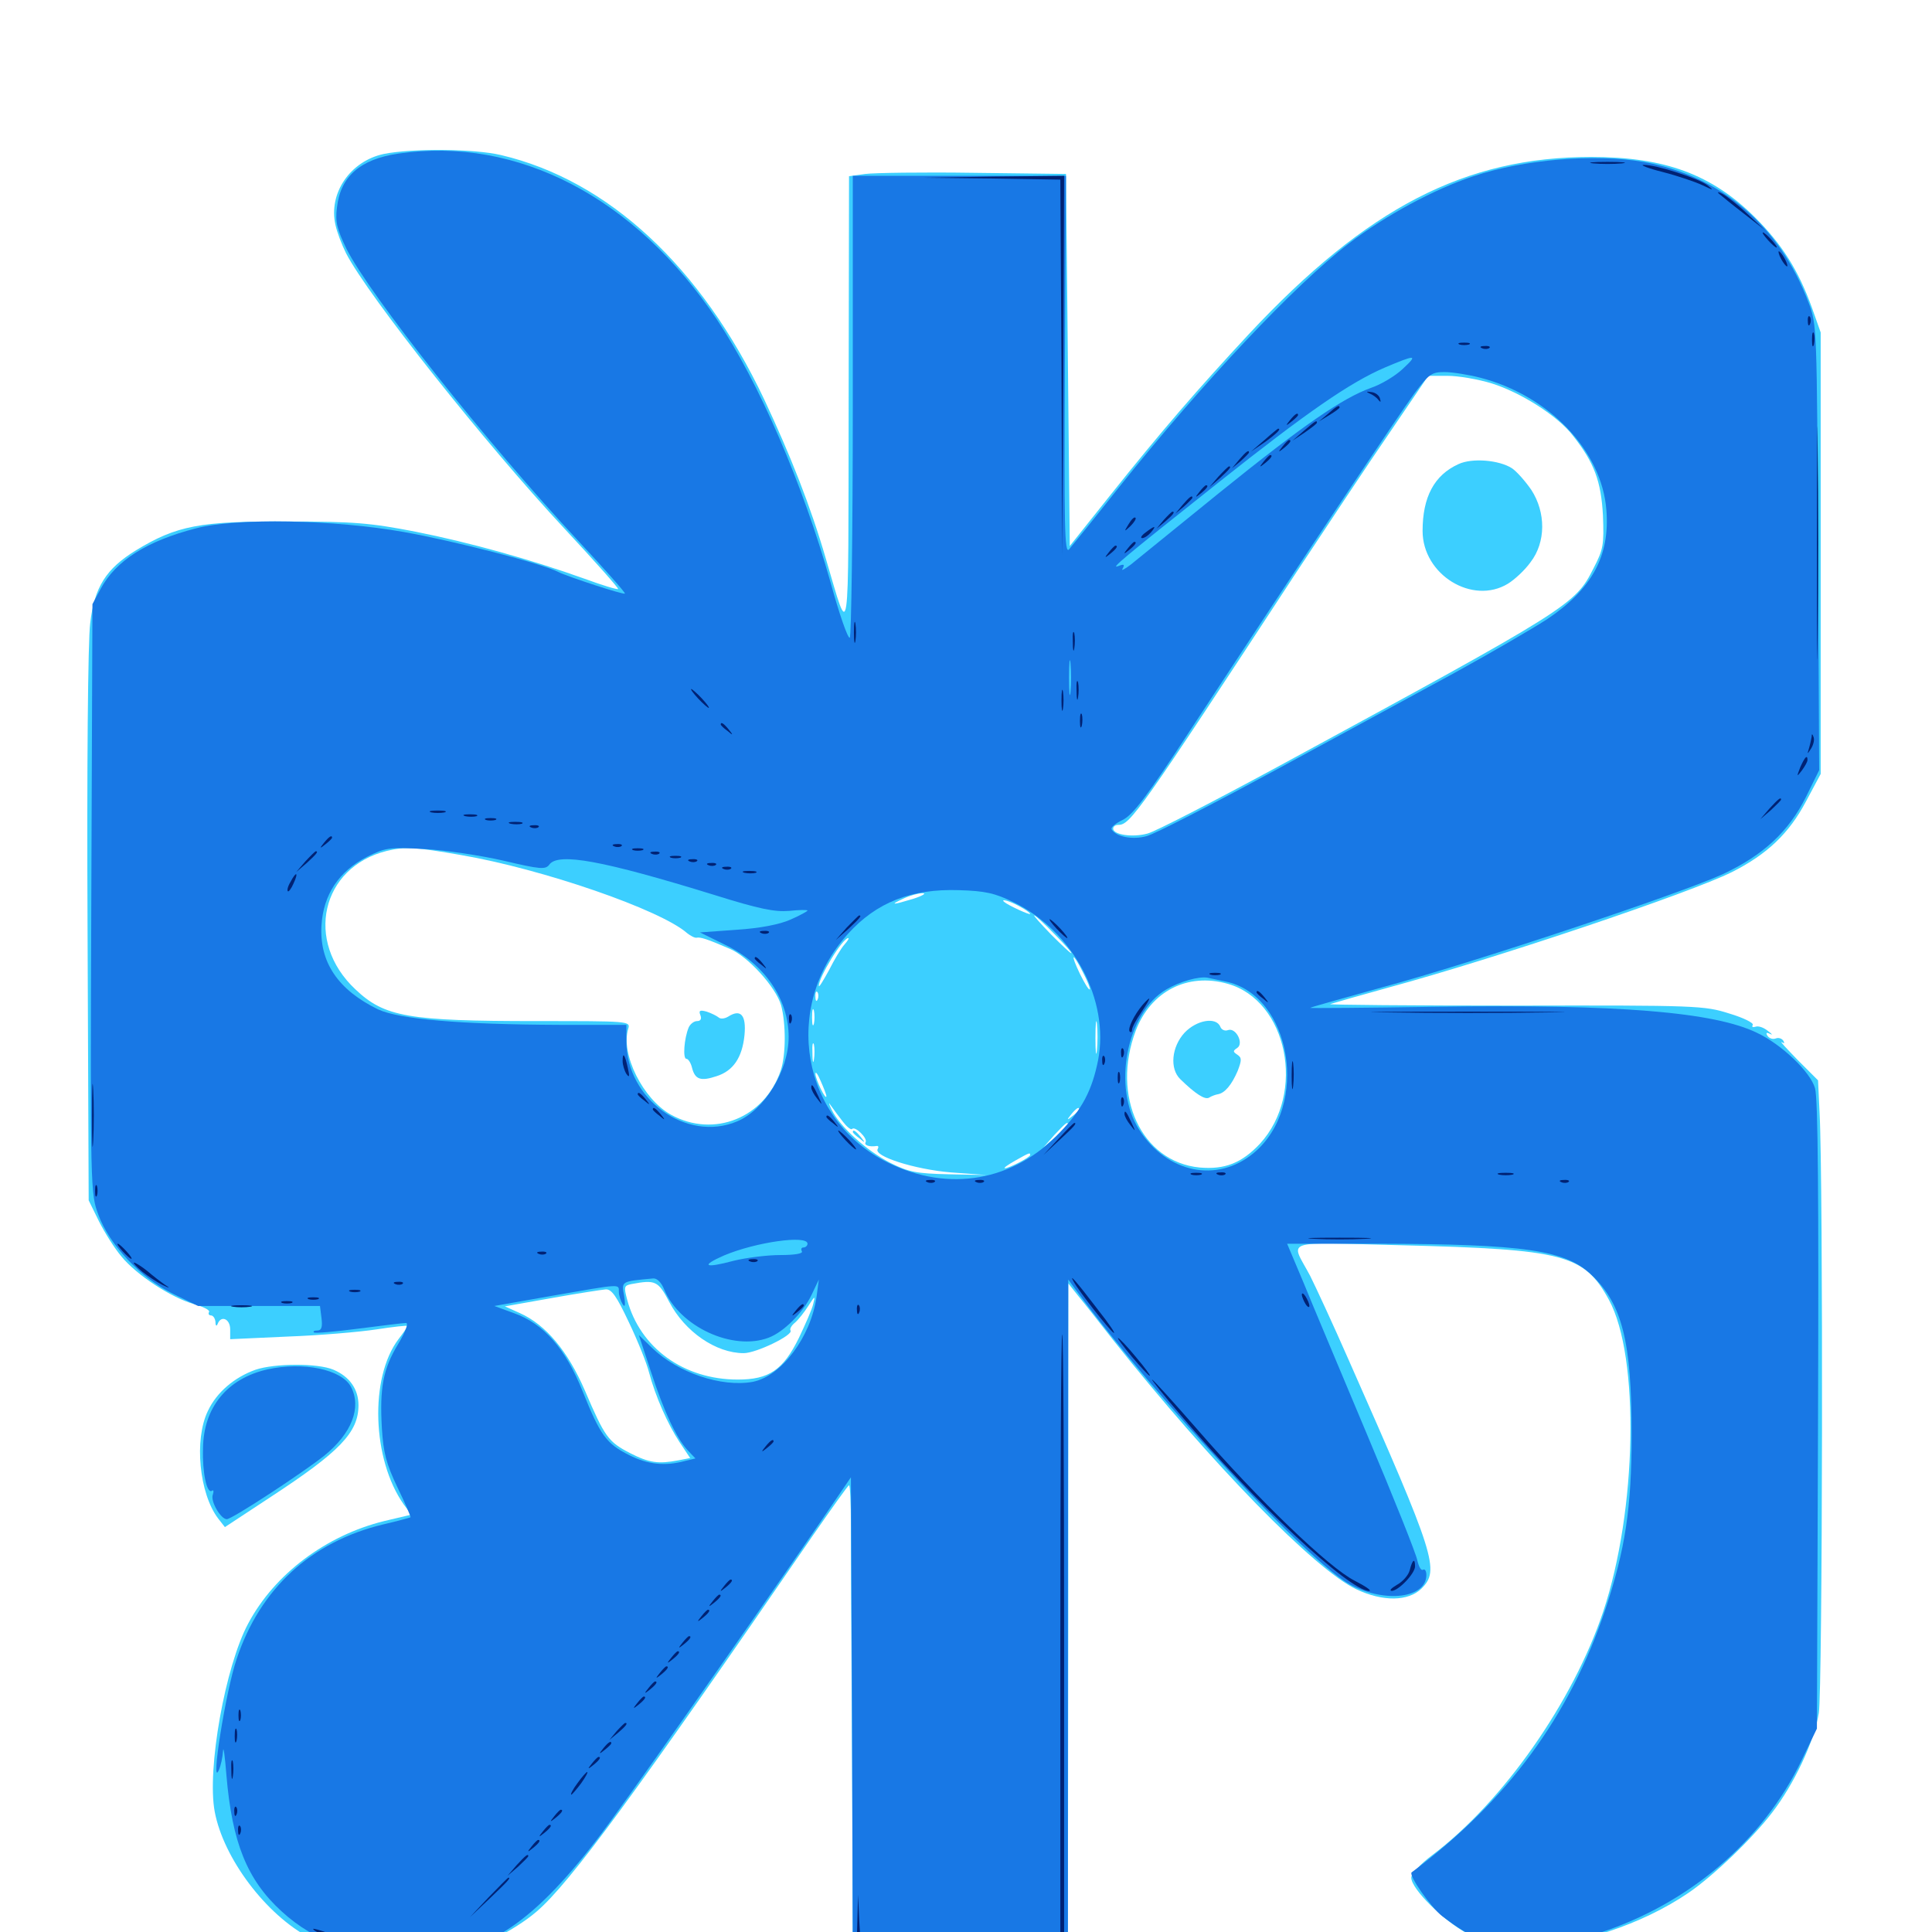 <svg xmlns="http://www.w3.org/2000/svg" viewBox="0 -1000 1000 1000">
	<path fill="#3ccfff" d="M198.633 -920.312C181.25 -916.602 169.922 -900 173.633 -883.594C174.414 -879.883 176.953 -873.242 179.102 -868.945C190.43 -846.875 251.562 -769.922 291.992 -726.562C307.812 -709.57 320.312 -695.508 319.922 -695.117C319.531 -694.727 311.719 -697.07 302.734 -700.391C274.414 -710.547 242.578 -719.336 215.039 -724.805C191.797 -729.297 183.594 -730.078 148.438 -730.078C103.516 -730.273 91.406 -727.93 70.508 -715.234C54.883 -705.664 48.828 -696.094 46.68 -677.344C45.508 -668.555 44.922 -601.562 45.312 -520.312L45.898 -378.711L51.172 -367.969C54.102 -362.109 59.375 -353.711 62.891 -349.609C70.703 -340.039 88.672 -328.32 100.391 -325C105.273 -323.633 108.789 -321.875 108.203 -320.898C107.617 -319.922 108.203 -319.141 109.18 -319.141C110.352 -319.141 111.328 -317.578 111.523 -315.82C111.523 -313.672 112.109 -313.281 112.695 -314.844C114.453 -319.336 119.141 -317.383 119.141 -311.914V-306.836L149.023 -308.203C165.234 -308.789 185.938 -310.547 194.922 -311.914C203.711 -313.281 210.938 -314.062 210.938 -313.672C210.938 -313.281 208.789 -310.156 206.25 -306.836C191.211 -286.914 192.578 -244.531 208.984 -221.289L212.891 -216.016L198.828 -212.695C168.75 -205.273 142.188 -185.352 128.516 -159.766C116.602 -137.695 107.031 -84.18 111.133 -62.305C115.625 -38.281 137.5 -8.984 160.547 3.125C179.883 13.477 207.031 17.188 230.664 12.891C244.336 10.352 266.211 -0.586 277.93 -10.742C295.117 -25.586 328.711 -71.289 420.898 -205.469C430.664 -219.531 438.867 -231.055 439.453 -231.25C440.039 -231.25 440.43 -221.875 440.43 -210.352C440.43 -198.633 440.625 -144.141 441.016 -89.258L441.406 10.938H497.07H552.734L552.93 -162.5V-335.742L558.203 -329.102C561.133 -325.586 569.141 -315.43 575.977 -306.641C627.344 -241.992 680.664 -187.5 702.148 -177.344C715.82 -170.898 728.906 -171.094 735.742 -177.734C745.312 -187.305 743.164 -194.141 698.242 -295.703C690.039 -314.453 680.859 -334.18 678.125 -339.648C667.969 -358.789 662.305 -357.031 725 -355.469C809.57 -353.32 819.922 -350.781 832.812 -327.148C848.828 -297.656 847.266 -218.164 829.883 -166.016C814.258 -119.141 777.93 -67.383 741.406 -39.844C735.352 -35.352 730.469 -30.078 730.469 -28.125C730.469 -22.266 747.266 -5.664 760.156 1.172C771.484 7.422 773.828 7.812 789.062 7.617C816.406 7.227 850 -3.906 874.023 -20.312C886.914 -29.102 907.227 -48.633 917.188 -61.719C928.516 -76.367 939.062 -98.633 941.406 -113.281C943.359 -124.414 943.75 -388.281 941.797 -424.414L941.016 -440.82L930.469 -451.367C924.805 -457.227 920.898 -461.328 922.266 -460.547C923.633 -459.766 923.828 -459.961 923.047 -461.328C922.266 -462.5 920.508 -463.086 919.141 -462.5C917.578 -461.914 915.82 -462.5 914.844 -463.867C913.867 -465.43 914.258 -465.82 916.211 -464.844C917.773 -464.062 917.188 -464.844 915.039 -466.406C912.891 -468.164 910.156 -469.141 908.594 -468.555C907.227 -468.164 906.641 -468.359 907.227 -469.531C907.812 -470.508 902.344 -473.242 895.117 -475.391C882.227 -479.492 878.516 -479.688 784.18 -479.492C730.469 -479.492 687.5 -479.883 688.477 -480.273C689.648 -480.664 703.125 -484.57 718.75 -488.867C774.805 -504.102 875 -537.891 896.484 -548.633C914.648 -557.812 925.977 -568.555 934.766 -585.156L942.383 -599.414V-713.672V-827.93L937.891 -840.625C930.859 -860.156 922.266 -873.633 908.398 -887.5C885.938 -909.766 861.719 -918.75 823.633 -918.75C758.398 -918.75 707.617 -892.578 646.484 -827.148C620.312 -799.023 601.172 -776.953 574.414 -743.359L553.711 -717.383L552.734 -813.672L551.758 -909.961L503.906 -910.547C477.539 -910.938 452.344 -910.547 447.852 -909.961L439.453 -908.789L439.258 -791.211C439.062 -661.719 440.039 -668.359 427.539 -710.547C419.727 -737.5 409.18 -764.258 395.508 -793.359C362.891 -862.109 314.844 -906.641 259.375 -919.727C245.508 -923.047 213.086 -923.242 198.633 -920.312ZM772.07 -801.562C787.109 -796.875 806.25 -784.766 814.062 -774.609C825.195 -760.547 828.711 -750.977 829.688 -733.203C830.273 -717.969 829.883 -715.625 824.805 -705.859C815.234 -686.914 813.086 -685.547 661.328 -603.125C628.125 -585.156 597.852 -569.531 593.945 -568.555C586.133 -566.406 576.172 -567.969 576.172 -571.094C576.172 -572.266 577.344 -573.047 578.906 -573.047C584.961 -573.047 589.648 -579.492 671.094 -703.906C686.328 -726.953 707.812 -759.375 718.945 -775.586L739.258 -805.469H749.219C754.883 -805.469 765.039 -803.711 772.07 -801.562ZM238.672 -557.422C280.859 -550.195 341.992 -529.102 355.664 -516.992C357.422 -515.625 359.57 -514.453 360.547 -514.648C362.5 -515.039 365.82 -514.062 377.539 -508.984C387.109 -505.078 401.562 -489.062 404.297 -479.688C406.836 -470.117 406.836 -454.102 404.102 -445.898C395.898 -421.484 369.531 -410.742 347.266 -423.047C332.812 -431.055 321.094 -454.492 325.195 -467.578C326.367 -471.484 325.391 -471.484 277.93 -471.484C211.133 -471.484 199.023 -473.633 183.984 -487.891C157.422 -512.695 166.211 -551.172 200.195 -559.57C209.766 -561.914 215.234 -561.523 238.672 -557.422ZM498.633 -538.477C500.977 -538.867 498.633 -539.258 493.164 -539.258C487.891 -539.258 485.742 -538.867 488.867 -538.477C491.797 -538.086 496.094 -538.086 498.633 -538.477ZM472.656 -534.766C461.719 -531.445 460.156 -531.445 467.773 -534.961C471.094 -536.523 475.391 -537.695 477.539 -537.695C479.688 -537.695 477.539 -536.328 472.656 -534.766ZM511.133 -536.719C511.914 -537.305 510.742 -537.891 508.594 -537.695C506.445 -537.695 505.859 -537.109 507.422 -536.523C508.789 -535.938 510.547 -536.133 511.133 -536.719ZM527.344 -531.055C530.664 -529.297 533.203 -527.539 533.203 -526.953C533.203 -526.172 521.68 -531.445 519.727 -533.203C517.773 -534.961 522.266 -533.789 527.344 -531.055ZM545.898 -516.406C551.172 -511.133 555.078 -506.641 554.492 -506.641C553.906 -506.641 549.219 -511.133 543.945 -516.406C538.672 -521.875 534.766 -526.172 535.352 -526.172C535.938 -526.172 540.625 -521.875 545.898 -516.406ZM437.109 -511.133C435.352 -509.18 431.836 -503.32 429.102 -497.852C426.172 -492.578 424.023 -488.867 423.828 -489.648C423.633 -493.945 436.133 -514.453 439.062 -514.453C439.648 -514.453 438.672 -512.891 437.109 -511.133ZM560.547 -496.68C562.891 -492.188 564.453 -488.281 564.062 -487.891C563.477 -487.5 561.328 -491.211 558.984 -495.898C553.711 -506.836 555.078 -507.617 560.547 -496.68ZM635.352 -490.82C666.406 -482.227 676.172 -434.18 652.148 -408.008C642.773 -398.047 633.984 -394.531 620.898 -395.703C590.82 -398.633 575 -432.617 587.891 -466.602C595.703 -486.914 614.648 -496.68 635.352 -490.82ZM423.242 -482.812C422.656 -481.25 422.07 -481.836 422.07 -483.984C421.875 -486.133 422.461 -487.305 423.047 -486.523C423.633 -485.938 423.828 -484.18 423.242 -482.812ZM565.82 -480.859C566.406 -482.227 566.211 -483.984 565.625 -484.57C565.039 -485.352 564.453 -484.18 564.648 -482.031C564.648 -479.883 565.234 -479.297 565.82 -480.859ZM421.289 -470.117C420.703 -468.164 420.312 -469.727 420.312 -473.438C420.312 -477.148 420.703 -478.711 421.289 -476.953C421.68 -475 421.68 -471.875 421.289 -470.117ZM567.773 -456.445C567.383 -452.344 566.992 -455.273 566.992 -462.695C566.992 -470.312 567.383 -473.438 567.773 -470.117C568.164 -466.602 568.164 -460.352 567.773 -456.445ZM421.289 -451.562C420.898 -449.023 420.508 -450.586 420.508 -454.883C420.312 -459.18 420.703 -461.133 421.289 -459.375C421.68 -457.422 421.68 -453.906 421.289 -451.562ZM427.734 -432.617C427.539 -430.078 422.07 -441.406 422.07 -444.141C422.07 -445.703 423.242 -444.141 424.805 -440.43C426.367 -436.914 427.734 -433.398 427.734 -432.617ZM436.328 -419.336C438.281 -416.797 440.43 -415.039 441.016 -415.625C442.578 -417.383 449.219 -410.742 448.047 -408.789C447.07 -407.227 450 -406.25 453.711 -406.836C454.688 -407.031 454.883 -406.25 454.297 -405.273C451.953 -401.562 473.438 -394.727 492.188 -393.164L510.742 -391.797L491.211 -392.188C474.219 -392.578 470.312 -393.359 460.938 -398.047C448.633 -404.297 434.57 -416.992 430.469 -425.586C428.906 -428.906 428.711 -429.883 430.078 -427.734C431.445 -425.781 434.18 -422.07 436.328 -419.336ZM558.594 -425.781C558.594 -425.391 557.031 -423.828 555.273 -422.461C552.148 -419.922 551.953 -420.117 554.492 -423.242C557.031 -426.367 558.594 -427.344 558.594 -425.781ZM552.734 -418.164C552.734 -417.773 549.805 -415.039 546.484 -411.719L540.039 -406.055L545.703 -412.5C551.172 -418.359 552.734 -419.727 552.734 -418.164ZM533.203 -402.148C533.203 -400.977 522.266 -395.312 520.117 -395.312C519.336 -395.508 521.68 -397.07 525.391 -399.219C533.008 -403.516 533.203 -403.516 533.203 -402.148ZM516.992 -394.141C517.773 -394.727 516.602 -395.312 514.453 -395.117C512.305 -395.117 511.719 -394.531 513.281 -393.945C514.648 -393.359 516.406 -393.555 516.992 -394.141ZM346.484 -325.977C354.492 -310.742 370.508 -299.609 384.961 -299.609C391.406 -299.609 410.742 -308.984 409.18 -311.328C408.594 -312.109 409.766 -314.062 411.523 -315.43C413.281 -316.992 416.406 -320.898 418.359 -324.023C421.875 -329.492 422.07 -329.492 420.898 -325C420.312 -322.266 416.797 -314.453 413.477 -307.422C405.273 -290.82 398.047 -285.938 381.836 -285.938C353.906 -285.938 331.25 -302.344 324.609 -327.344C322.852 -333.984 323.047 -334.57 326.758 -335.352C339.258 -337.695 340.625 -337.109 346.484 -325.977ZM325.586 -315.43C330.078 -306.055 334.766 -294.336 335.938 -289.648C339.258 -277.148 345.703 -262.695 351.758 -253.516L357.227 -245.312L351.172 -244.141C340.82 -242.188 336.133 -242.773 326.172 -247.852C314.844 -253.711 313.086 -256.055 302.734 -280.273C293.945 -300.586 282.617 -314.258 269.141 -320.312L261.328 -323.828L285.547 -328.125C298.633 -330.469 311.328 -332.422 313.477 -332.617C316.602 -332.812 319.141 -329.102 325.586 -315.43ZM122.656 -319.727C124.414 -320.312 122.852 -320.703 119.141 -320.703C115.43 -320.703 113.867 -320.312 115.82 -319.727C117.578 -319.336 120.703 -319.336 122.656 -319.727ZM754.883 -759.766C742.383 -754.102 736.328 -742.773 736.328 -725.195C736.328 -702.539 762.109 -686.719 780.469 -697.852C783.984 -700 789.258 -704.883 792.188 -708.984C800.195 -719.336 800.195 -734.766 792.578 -746.484C789.453 -750.977 785.156 -755.859 782.617 -757.617C775.977 -761.914 761.914 -763.086 754.883 -759.766ZM362.5 -474.609C363.281 -472.656 362.695 -471.484 360.742 -471.484C359.18 -471.484 357.227 -469.922 356.445 -468.164C354.102 -462.5 353.32 -451.953 355.273 -451.953C356.25 -451.953 357.617 -449.805 358.203 -447.266C359.766 -441.211 362.695 -440.234 370.898 -442.969C379.492 -445.703 384.18 -452.539 385.352 -464.258C386.328 -474.609 383.398 -477.93 376.953 -473.828C375 -472.656 372.852 -472.461 371.875 -473.438C370.898 -474.219 368.164 -475.586 365.82 -476.367C362.305 -477.344 361.523 -476.953 362.5 -474.609ZM613.086 -465.43C606.445 -458.203 605.273 -446.875 610.938 -441.406C618.75 -433.789 623.633 -430.664 625.781 -431.836C626.953 -432.617 629.102 -433.398 630.273 -433.594C633.984 -434.18 637.5 -438.477 640.625 -445.703C642.773 -451.367 642.773 -452.539 640.43 -454.102C638.086 -455.664 638.086 -456.055 640.43 -457.617C643.945 -459.961 639.648 -468.359 635.547 -466.797C633.984 -466.211 632.227 -466.992 631.641 -468.555C629.492 -473.828 619.336 -472.07 613.086 -465.43ZM441.406 -414.062C441.406 -413.672 442.969 -412.109 444.922 -410.742C447.852 -408.203 448.047 -408.398 445.508 -411.523C442.969 -414.648 441.406 -415.625 441.406 -414.062ZM132.227 -291.016C121.289 -287.109 112.109 -279.297 107.617 -269.727C100.391 -254.883 103.125 -226.953 112.891 -214.062L116.406 -209.57L139.844 -225C175.977 -248.633 185.547 -258.594 185.547 -272.656C185.547 -281.055 180.859 -287.5 172.656 -291.016C164.453 -294.531 141.992 -294.336 132.227 -291.016Z"/>
	<path fill="#1878e5" d="M206.25 -920.508C186.328 -917.578 176.172 -908.594 174.414 -892.578C173.438 -885.156 174.414 -881.445 179.297 -871.289C191.211 -847.461 251.953 -770.703 299.609 -719.727C313.086 -705.273 323.828 -693.164 323.438 -692.773C322.852 -691.992 293.75 -701.562 289.062 -703.906C281.055 -708.203 234.57 -720.117 209.18 -724.609C173.047 -731.055 122.266 -732.031 101.562 -726.562C75.781 -719.922 59.961 -709.766 52.148 -695.312L47.852 -687.305L47.266 -534.766C46.68 -383.398 46.875 -382.031 50.977 -371.094C56.641 -355.664 72.852 -338.477 89.648 -330.273L102.539 -324.023H134.18H165.625L166.406 -317.773C166.992 -313.086 166.406 -311.328 164.258 -311.328C162.695 -311.328 161.914 -310.938 162.5 -310.352C162.891 -309.766 173.438 -310.742 185.547 -312.305C197.852 -313.867 208.789 -315.234 210.156 -315.234C211.523 -315.234 209.961 -310.742 206.055 -304.297C198.242 -291.406 196.484 -281.641 197.656 -260.742C198.438 -248.242 199.805 -242.578 205.664 -230.273C209.766 -221.875 212.695 -214.844 212.5 -214.648C212.109 -214.453 205.859 -212.695 198.242 -210.938C160.938 -201.953 134.57 -177.734 122.461 -141.211C116.797 -124.609 108.789 -73.828 113.281 -83.789C114.258 -85.938 115.234 -90.43 115.43 -93.555C115.625 -96.875 116.406 -91.211 117.188 -81.25C120.117 -46.289 127.93 -26.953 145.703 -10.742C163.086 5.273 185.156 12.891 213.086 12.891C249.609 12.695 274.219 -2.734 308.789 -47.656C320.703 -62.891 384.961 -154.492 424.023 -211.328L440.43 -235.352L441.016 -113.281L441.406 8.984H497.07H552.734V-164.453L552.93 -337.695L557.227 -331.836C598.242 -276.172 677.539 -191.211 699.023 -179.688C717.188 -170.117 738.281 -172.852 738.281 -184.766C738.281 -186.914 737.5 -188.086 736.523 -187.5C735.547 -186.914 734.375 -189.062 733.594 -192.383C733.008 -195.703 721.289 -225 707.617 -257.422C694.141 -289.648 679.102 -325.195 674.609 -336.328L666.211 -356.25H713.477C789.062 -356.055 810.547 -352.93 823.828 -340.039C839.648 -325 844.531 -305.469 844.531 -257.617C844.531 -219.336 841.211 -198.047 831.055 -167.383C812.5 -111.719 780.273 -67.969 730.664 -30.859C728.906 -29.492 740.625 -12.695 746.484 -8.203C762.5 4.102 769.141 6.055 791.016 5.859C807.812 5.664 814.648 4.688 828.125 0.391C874.219 -14.648 912.5 -47.266 932.422 -88.672L940.43 -105.273L941.016 -267.383C941.406 -378.32 941.016 -431.836 939.453 -436.719C937.109 -445.117 922.266 -459.375 909.375 -465.43C887.305 -476.172 837.891 -480.273 743.555 -478.906C707.422 -478.32 677.93 -478.125 678.125 -478.32C678.516 -478.711 695.508 -483.398 715.82 -489.062C762.109 -501.562 870.508 -537.695 891.992 -547.656C912.695 -557.422 925.781 -569.531 934.766 -587.5L941.602 -601.367L941.016 -716.602C940.43 -830.469 940.43 -832.031 936.133 -843.359C921.094 -883.398 890.625 -908.984 850.586 -916.211C825.586 -920.508 788.867 -917.578 762.695 -908.789C742.383 -902.148 716.797 -888.281 698.242 -874.023C670.117 -852.539 622.461 -801.953 579.102 -747.656C566.406 -731.641 554.688 -717.188 553.32 -715.625C550.977 -713.086 550.781 -727.539 551.172 -810.938L551.758 -908.984H496.68H441.406V-790.039C441.406 -724.414 440.625 -670.508 439.844 -669.922C438.867 -669.336 434.375 -682.227 429.883 -698.633C415.43 -749.805 392.969 -801.758 371.094 -834.57C328.711 -897.852 267.969 -929.492 206.25 -920.508ZM725.977 -808.984C722.266 -805.469 714.844 -800.977 709.57 -799.219C694.922 -793.945 674.609 -780.078 630.859 -744.727C609.18 -727.148 588.672 -710.547 585.352 -707.812C582.031 -705.273 580.078 -704.297 581.055 -705.664C582.227 -707.812 581.836 -708.203 578.906 -707.031C574.414 -705.273 580.078 -710.156 630.859 -750.391C676.367 -786.523 698.633 -801.953 716.797 -809.766C733.008 -816.602 734.18 -816.602 725.977 -808.984ZM766.211 -804.492C801.758 -795.312 829.102 -766.602 831.445 -736.133C833.398 -712.305 824.023 -695.117 800.781 -679.492C792.578 -674.219 771.094 -661.719 752.93 -651.758C734.57 -641.797 692.969 -619.141 660.156 -601.367C627.344 -583.594 597.461 -568.164 593.359 -567.188C586.328 -565.234 577.734 -566.797 575.391 -570.703C574.805 -571.68 577.344 -573.828 581.055 -575.586C586.328 -578.125 593.555 -587.5 616.602 -622.852C676.953 -714.844 724.023 -785.352 732.031 -796.289C739.648 -806.445 741.016 -807.422 747.656 -807.422C751.758 -807.422 760.156 -806.055 766.211 -804.492ZM554.102 -641.992C553.711 -637.891 553.32 -641.211 553.32 -649.219C553.32 -657.227 553.711 -660.547 554.102 -656.641C554.492 -652.539 554.492 -645.898 554.102 -641.992ZM260.742 -554.492C279.688 -550 282.422 -549.805 284.375 -552.539C289.062 -558.789 311.719 -554.688 369.922 -536.719C392.969 -529.492 400.977 -527.93 408.398 -528.516C413.672 -529.102 417.969 -529.102 417.969 -528.711C417.969 -528.32 414.062 -526.172 409.18 -524.023C403.516 -521.484 393.359 -519.531 381.25 -518.75L362.305 -517.383L375.391 -510.938C395.703 -501.172 408.203 -482.812 408.203 -463.281C408.203 -445.898 395.703 -425.391 381.445 -419.531C355.273 -408.594 324.219 -431.055 324.219 -460.938V-469.531H289.648C238.086 -469.727 206.641 -472.461 195.703 -477.539C174.805 -487.695 165.234 -502.148 166.406 -521.094C167.383 -536.914 175.391 -549.023 189.844 -556.445C199.609 -561.328 201.367 -561.523 219.727 -560.547C230.469 -559.961 248.828 -557.227 260.742 -554.492ZM524.609 -533.008C555.469 -517.969 574.414 -482.422 568.359 -451.172C565.234 -435.742 560.352 -426.172 548.633 -413.867C524.805 -388.672 491.211 -382.617 459.57 -398.242C414.844 -420.312 404.492 -478.516 438.867 -516.602C453.711 -533.008 471.68 -540.039 496.289 -539.258C509.961 -538.867 515.039 -537.695 524.609 -533.008ZM634.18 -491.992C668.555 -485.156 678.125 -427.344 648.828 -403.125C629.883 -387.5 604.102 -392.773 589.648 -415.234C575.586 -437.109 583.008 -475.781 603.711 -487.891C610.742 -491.992 620.508 -494.727 625 -493.945C626.562 -493.555 630.664 -492.773 634.18 -491.992ZM417.969 -356.25C417.969 -355.273 416.992 -354.297 415.82 -354.297C414.844 -354.297 414.453 -353.516 415.039 -352.344C415.82 -351.172 411.523 -350.391 403.906 -350.391C397.07 -350.391 386.328 -349.023 379.883 -347.461C364.648 -343.359 362.305 -344.727 374.805 -350.195C391.016 -357.031 417.969 -360.938 417.969 -356.25ZM343.75 -332.617C351.758 -313.281 379.297 -300.586 397.852 -307.617C405.664 -310.547 415.82 -320.703 420.117 -329.883L423.828 -337.695L422.656 -328.906C419.727 -308.008 404.492 -287.695 389.648 -284.766C373.438 -281.836 350.781 -289.453 337.5 -302.344L330.664 -308.984L336.914 -290.039C343.75 -269.141 350 -255.859 355.859 -249.414L359.961 -245.117L354.297 -243.75C344.141 -241.016 335.156 -241.992 325.586 -246.875C313.867 -252.734 310.742 -257.031 301.562 -279.883C292.773 -301.953 281.445 -314.844 266.016 -320.312L255.859 -324.023L285.742 -329.297C321.68 -335.547 320.312 -335.547 320.312 -331.445C320.312 -329.492 321.289 -326.562 322.266 -325C323.438 -323.047 323.828 -324.219 323.047 -329.297C321.68 -336.914 321.289 -336.719 338.086 -338.281C340.039 -338.477 342.383 -336.133 343.75 -332.617ZM138.477 -291.211C117.578 -286.523 105.273 -271.484 105.078 -250.195C104.688 -237.891 107.031 -226.953 109.57 -228.32C110.547 -229.102 110.742 -228.125 110.156 -226.367C108.789 -223.047 114.258 -213.672 117.383 -213.672C120.117 -213.672 156.445 -237.5 167.773 -246.484C182.031 -258.008 187.305 -271.484 181.641 -282.227C176.758 -291.211 157.031 -295.312 138.477 -291.211Z"/>
	<path fill="#002274" d="M824.805 -915.43C820.703 -915.82 824.023 -916.211 832.031 -916.211C840.039 -916.211 843.359 -915.82 839.453 -915.43C835.352 -915.039 828.711 -915.039 824.805 -915.43ZM860.742 -910.938C868.359 -908.984 877.539 -905.859 881.25 -904.102C886.914 -901.367 887.305 -901.367 883.789 -904.102C879.297 -907.617 857.031 -914.844 850.781 -914.648C848.633 -914.648 852.93 -912.891 860.742 -910.938ZM513.086 -907.617L548.828 -907.031L549.414 -809.766L549.805 -712.695L550.391 -810.938L550.781 -908.984L514.258 -908.594L477.539 -908.008ZM889.648 -899.805C890.82 -898.828 896.484 -894.141 902.344 -889.648L913.086 -881.25L904.297 -889.453C899.609 -893.945 893.75 -898.438 891.602 -899.609C889.453 -900.781 888.672 -900.781 889.648 -899.805ZM915.039 -875.781C916.992 -873.633 918.945 -871.875 919.531 -871.875C920.117 -871.875 918.945 -873.633 916.992 -875.781C915.039 -877.93 913.086 -879.688 912.5 -879.688C911.914 -879.688 913.086 -877.93 915.039 -875.781ZM921.875 -866.016C923.047 -863.867 924.414 -862.109 925 -862.109C925.391 -862.109 925 -863.867 923.828 -866.016C922.656 -868.164 921.289 -869.922 920.703 -869.922C920.312 -869.922 920.703 -868.164 921.875 -866.016ZM935.742 -833.594C935.742 -831.445 936.328 -830.859 936.914 -832.422C937.5 -833.789 937.305 -835.547 936.719 -836.133C936.133 -836.914 935.547 -835.742 935.742 -833.594ZM937.891 -824.023C937.891 -820.898 938.281 -819.727 938.867 -821.68C939.258 -823.438 939.258 -826.172 938.867 -827.539C938.281 -828.711 937.891 -827.344 937.891 -824.023ZM755.469 -821.68C754.102 -822.266 755.078 -822.656 757.812 -822.656C760.547 -822.656 761.523 -822.266 760.352 -821.68C758.984 -821.289 756.641 -821.289 755.469 -821.68ZM767.188 -819.727C765.625 -820.312 766.211 -820.898 768.359 -820.898C770.508 -821.094 771.68 -820.508 770.898 -819.922C770.312 -819.336 768.555 -819.141 767.188 -819.727ZM940.43 -718.555C940.43 -664.844 940.625 -643.164 940.82 -670.312C941.211 -697.461 941.211 -741.406 940.82 -767.969C940.625 -794.531 940.43 -772.266 940.43 -718.555ZM708.984 -796.289C710.547 -795.703 712.695 -794.141 713.477 -792.969C714.648 -791.602 714.844 -791.797 714.258 -793.75C713.867 -795.312 711.914 -796.875 709.766 -797.07C707.227 -797.461 706.836 -797.266 708.984 -796.289ZM687.305 -785.742L682.617 -781.836L688.086 -785.156C691.016 -786.914 693.359 -788.672 693.359 -789.062C693.359 -790.625 691.797 -789.844 687.305 -785.742ZM667.773 -782.617C665.234 -779.492 665.43 -779.297 668.555 -781.836C670.312 -783.203 671.875 -784.766 671.875 -785.156C671.875 -786.719 670.312 -785.742 667.773 -782.617ZM674.805 -776.953L668.945 -771.875L675.391 -776.172C678.711 -778.516 681.641 -780.664 681.641 -781.25C681.641 -782.617 680.859 -782.227 674.805 -776.953ZM654.297 -772.07L647.461 -766.211L654.883 -771.289C661.328 -775.977 663.281 -778.125 661.523 -778.125C661.328 -778.125 658.008 -775.391 654.297 -772.07ZM663.867 -768.945C661.328 -765.82 661.523 -765.625 664.648 -768.164C667.773 -770.703 668.75 -772.266 667.188 -772.266C666.797 -772.266 665.234 -770.703 663.867 -768.945ZM641.406 -762.109L637.695 -757.617L642.188 -761.328C644.531 -763.477 646.484 -765.43 646.484 -765.82C646.484 -767.383 644.922 -766.211 641.406 -762.109ZM654.102 -761.133C651.562 -758.008 651.758 -757.812 654.883 -760.352C658.008 -762.891 658.984 -764.453 657.422 -764.453C657.031 -764.453 655.469 -762.891 654.102 -761.133ZM630.664 -753.32L625.977 -747.852L631.445 -752.539C636.328 -757.031 637.695 -758.594 636.133 -758.594C635.742 -758.594 633.398 -756.25 630.664 -753.32ZM620.898 -745.508C618.359 -742.383 618.555 -742.188 621.68 -744.727C624.805 -747.266 625.781 -748.828 624.219 -748.828C623.828 -748.828 622.266 -747.266 620.898 -745.508ZM612.109 -738.672L608.398 -734.18L612.891 -737.891C615.234 -740.039 617.188 -741.992 617.188 -742.383C617.188 -743.945 615.625 -742.773 612.109 -738.672ZM602.344 -730.859L598.633 -726.367L603.125 -730.078C607.227 -733.594 608.398 -735.156 606.836 -735.156C606.445 -735.156 604.492 -733.203 602.344 -730.859ZM584.18 -728.711C581.641 -724.609 581.836 -724.609 585.156 -727.734C587.109 -729.688 588.281 -731.641 587.695 -732.031C587.109 -732.617 585.547 -731.055 584.18 -728.711ZM592.969 -724.414C590.82 -722.852 590.039 -721.484 591.211 -721.484C592.383 -721.484 594.336 -722.852 595.703 -724.414C598.828 -728.125 597.852 -728.125 592.969 -724.414ZM583.789 -716.211C581.25 -713.086 581.445 -712.891 584.57 -715.43C587.695 -717.969 588.672 -719.531 587.109 -719.531C586.719 -719.531 585.156 -717.969 583.789 -716.211ZM574.023 -714.258C571.484 -711.133 571.68 -710.938 574.805 -713.477C577.93 -716.016 578.906 -717.578 577.344 -717.578C576.953 -717.578 575.391 -716.016 574.023 -714.258ZM441.992 -672.656C441.992 -667.773 442.383 -665.82 442.773 -668.359C443.164 -670.703 443.164 -674.609 442.773 -677.148C442.383 -679.492 441.992 -677.539 441.992 -672.656ZM555.273 -667.773C555.273 -663.477 555.664 -661.914 556.055 -664.453C556.445 -666.797 556.445 -670.312 556.055 -672.266C555.469 -674.023 555.078 -672.07 555.273 -667.773ZM557.227 -642.383C557.227 -638.086 557.617 -636.523 558.008 -639.062C558.398 -641.406 558.398 -644.922 558.008 -646.875C557.422 -648.633 557.031 -646.68 557.227 -642.383ZM549.414 -637.5C549.414 -632.617 549.805 -630.664 550.195 -633.203C550.586 -635.547 550.586 -639.453 550.195 -641.992C549.805 -644.336 549.414 -642.383 549.414 -637.5ZM361.328 -638.477C363.867 -635.742 366.406 -633.594 366.797 -633.594C367.383 -633.594 365.82 -635.742 363.281 -638.477C360.742 -641.211 358.203 -643.359 357.812 -643.359C357.227 -643.359 358.789 -641.211 361.328 -638.477ZM558.984 -626.758C558.984 -623.633 559.375 -622.461 559.961 -624.414C560.352 -626.172 560.352 -628.906 559.961 -630.273C559.375 -631.445 558.984 -630.078 558.984 -626.758ZM373.047 -625C373.047 -624.609 374.609 -623.047 376.562 -621.68C379.492 -619.141 379.688 -619.336 377.148 -622.461C374.609 -625.586 373.047 -626.562 373.047 -625ZM937.695 -618.555C937.5 -617.383 936.914 -614.648 936.328 -612.695C935.352 -609.375 935.352 -609.375 937.5 -612.695C938.672 -614.648 939.258 -617.188 938.672 -618.555C938.086 -620.312 937.695 -620.312 937.695 -618.555ZM931.836 -602.93C929.883 -597.852 929.883 -597.656 932.617 -601.172C934.18 -603.32 935.547 -605.664 935.547 -606.641C935.547 -609.57 934.18 -608.203 931.836 -602.93ZM915.82 -581.445L911.133 -575.977L916.602 -580.664C919.531 -583.398 921.875 -585.742 921.875 -586.133C921.875 -587.695 920.312 -586.328 915.82 -581.445ZM223.242 -579.492C221.289 -580.078 222.852 -580.469 226.562 -580.469C230.273 -580.469 231.836 -580.078 230.078 -579.492C228.125 -579.102 225 -579.102 223.242 -579.492ZM240.82 -577.539C238.867 -578.125 240.039 -578.516 243.164 -578.516C246.484 -578.516 247.852 -578.125 246.68 -577.539C245.312 -577.148 242.578 -577.148 240.82 -577.539ZM251.562 -575.586C250.195 -576.172 251.172 -576.562 253.906 -576.562C256.641 -576.562 257.617 -576.172 256.445 -575.586C255.078 -575.195 252.734 -575.195 251.562 -575.586ZM264.258 -573.633C262.305 -574.219 263.477 -574.609 266.602 -574.609C269.922 -574.609 271.289 -574.219 270.117 -573.633C268.75 -573.242 266.016 -573.242 264.258 -573.633ZM275 -571.68C273.438 -572.266 274.023 -572.852 276.172 -572.852C278.32 -573.047 279.492 -572.461 278.711 -571.875C278.125 -571.289 276.367 -571.094 275 -571.68ZM167.773 -563.867C165.234 -560.742 165.43 -560.547 168.555 -563.086C170.312 -564.453 171.875 -566.016 171.875 -566.406C171.875 -567.969 170.312 -566.992 167.773 -563.867ZM317.969 -561.914C316.406 -562.5 316.992 -563.086 319.141 -563.086C321.289 -563.281 322.461 -562.695 321.68 -562.109C321.094 -561.523 319.336 -561.328 317.969 -561.914ZM327.734 -559.961C326.367 -560.547 327.344 -560.938 330.078 -560.938C332.812 -560.938 333.789 -560.547 332.617 -559.961C331.25 -559.57 328.906 -559.57 327.734 -559.961ZM158.008 -554.102L153.32 -548.633L158.789 -553.32C163.672 -557.812 165.039 -559.375 163.477 -559.375C163.086 -559.375 160.742 -557.031 158.008 -554.102ZM337.5 -558.008C335.938 -558.594 336.523 -559.18 338.672 -559.18C340.82 -559.375 341.992 -558.789 341.211 -558.203C340.625 -557.617 338.867 -557.422 337.5 -558.008ZM347.266 -556.055C345.898 -556.641 346.875 -557.031 349.609 -557.031C352.344 -557.031 353.32 -556.641 352.148 -556.055C350.781 -555.664 348.438 -555.664 347.266 -556.055ZM357.031 -554.102C355.469 -554.688 356.055 -555.273 358.203 -555.273C360.352 -555.469 361.523 -554.883 360.742 -554.297C360.156 -553.711 358.398 -553.516 357.031 -554.102ZM366.797 -552.148C365.234 -552.734 365.82 -553.32 367.969 -553.32C370.117 -553.516 371.289 -552.93 370.508 -552.344C369.922 -551.758 368.164 -551.562 366.797 -552.148ZM374.609 -550.195C373.047 -550.781 373.633 -551.367 375.781 -551.367C377.93 -551.562 379.102 -550.977 378.32 -550.391C377.734 -549.805 375.977 -549.609 374.609 -550.195ZM385.352 -548.242C383.398 -548.828 384.57 -549.219 387.695 -549.219C391.016 -549.219 392.383 -548.828 391.211 -548.242C389.844 -547.852 387.109 -547.852 385.352 -548.242ZM150.391 -543.555C149.023 -541.406 148.438 -539.062 149.023 -538.672C149.414 -538.281 150.781 -540.039 151.953 -542.773C154.688 -548.633 153.32 -549.219 150.391 -543.555ZM438.281 -519.922L432.617 -513.477L439.062 -519.141C444.922 -524.609 446.289 -526.172 444.727 -526.172C444.336 -526.172 441.602 -523.242 438.281 -519.922ZM546.875 -519.336C549.414 -516.602 551.953 -514.453 552.344 -514.453C552.93 -514.453 551.367 -516.602 548.828 -519.336C546.289 -522.07 543.75 -524.219 543.359 -524.219C542.773 -524.219 544.336 -522.07 546.875 -519.336ZM394.141 -516.992C392.578 -517.578 393.164 -518.164 395.312 -518.164C397.461 -518.359 398.633 -517.773 397.852 -517.188C397.266 -516.602 395.508 -516.406 394.141 -516.992ZM390.625 -503.906C390.625 -503.516 392.188 -501.953 394.141 -500.586C397.07 -498.047 397.266 -498.242 394.727 -501.367C392.188 -504.492 390.625 -505.469 390.625 -503.906ZM626.562 -495.508C625.195 -496.094 626.172 -496.484 628.906 -496.484C631.641 -496.484 632.617 -496.094 631.445 -495.508C630.078 -495.117 627.734 -495.117 626.562 -495.508ZM650.391 -486.328C650.391 -485.938 651.953 -484.375 653.906 -483.008C656.836 -480.469 657.031 -480.664 654.492 -483.789C651.953 -486.914 650.391 -487.891 650.391 -486.328ZM591.406 -479.883C587.109 -474.805 583.398 -467.383 584.766 -466.016C585.352 -465.43 585.938 -465.82 585.938 -466.992C585.938 -468.164 588.086 -472.266 590.82 -476.172C595.898 -483.789 596.289 -485.352 591.406 -479.883ZM719.336 -475.977C696.875 -476.172 715.234 -476.367 759.766 -476.367C804.297 -476.367 822.656 -476.172 800.391 -475.977C777.93 -475.586 741.602 -475.586 719.336 -475.977ZM408.398 -472.266C408.398 -470.117 408.984 -469.531 409.57 -471.094C410.156 -472.461 409.961 -474.219 409.375 -474.805C408.789 -475.586 408.203 -474.414 408.398 -472.266ZM580.273 -454.688C580.273 -452.539 580.859 -451.953 581.445 -453.516C582.031 -454.883 581.836 -456.641 581.25 -457.227C580.664 -458.008 580.078 -456.836 580.273 -454.688ZM322.266 -450.781C322.266 -448.828 323.242 -445.703 324.219 -444.141C325.781 -441.992 325.977 -442.773 325 -447.07C323.438 -454.297 322.266 -455.859 322.266 -450.781ZM570.508 -450.781C570.508 -448.633 571.094 -448.047 571.68 -449.609C572.266 -450.977 572.07 -452.734 571.484 -453.32C570.898 -454.102 570.312 -452.93 570.508 -450.781ZM668.555 -443.164C668.555 -436.719 668.945 -434.375 669.336 -437.891C669.727 -441.406 669.727 -446.68 669.336 -449.609C668.945 -452.539 668.555 -449.609 668.555 -443.164ZM47.656 -422.656C47.656 -408.203 47.852 -402.148 48.242 -409.57C48.633 -416.797 48.633 -428.516 48.242 -435.938C47.852 -443.164 47.656 -437.109 47.656 -422.656ZM578.516 -442.188C578.516 -439.453 578.906 -438.477 579.492 -439.844C579.883 -441.016 579.883 -443.359 579.492 -444.727C578.906 -445.898 578.516 -444.922 578.516 -442.188ZM419.922 -437.109C419.922 -435.938 421.289 -433.398 423.047 -431.25C425.781 -427.734 425.781 -427.734 423.633 -432.422C420.898 -438.477 419.922 -439.453 419.922 -437.109ZM330.078 -433.594C330.078 -433.203 331.641 -431.641 333.594 -430.273C336.523 -427.734 336.719 -427.93 334.18 -431.055C331.641 -434.18 330.078 -435.156 330.078 -433.594ZM580.273 -429.297C580.273 -427.148 580.859 -426.562 581.445 -428.125C582.031 -429.492 581.836 -431.25 581.25 -431.836C580.664 -432.617 580.078 -431.445 580.273 -429.297ZM337.891 -425.781C337.891 -425.391 339.453 -423.828 341.406 -422.461C344.336 -419.922 344.531 -420.117 341.992 -423.242C339.453 -426.367 337.891 -427.344 337.891 -425.781ZM582.031 -423.438C582.031 -422.266 583.398 -419.727 585.156 -417.578C587.891 -414.062 587.891 -414.062 585.742 -418.75C583.008 -424.805 582.031 -425.781 582.031 -423.438ZM427.734 -421.875C427.734 -421.484 429.297 -419.922 431.25 -418.555C434.18 -416.016 434.375 -416.211 431.836 -419.336C429.297 -422.461 427.734 -423.438 427.734 -421.875ZM547.852 -410.547L540.039 -402.148L548.438 -409.961C556.055 -416.992 557.617 -418.75 556.055 -418.75C555.664 -418.75 551.953 -415.039 547.852 -410.547ZM437.5 -409.961C440.039 -407.227 442.578 -405.078 442.969 -405.078C443.555 -405.078 441.992 -407.227 439.453 -409.961C436.914 -412.695 434.375 -414.844 433.984 -414.844C433.398 -414.844 434.961 -412.695 437.5 -409.961ZM616.797 -391.992C615.43 -392.578 616.406 -392.969 619.141 -392.969C621.875 -392.969 622.852 -392.578 621.68 -391.992C620.312 -391.602 617.969 -391.602 616.797 -391.992ZM630.469 -391.992C628.906 -392.578 629.492 -393.164 631.641 -393.164C633.789 -393.359 634.961 -392.773 634.18 -392.188C633.594 -391.602 631.836 -391.406 630.469 -391.992ZM775.977 -391.992C774.023 -392.578 775.586 -392.969 779.297 -392.969C783.008 -392.969 784.57 -392.578 782.812 -391.992C780.859 -391.602 777.734 -391.602 775.977 -391.992ZM480.078 -388.086C478.516 -388.672 479.102 -389.258 481.25 -389.258C483.398 -389.453 484.57 -388.867 483.789 -388.281C483.203 -387.695 481.445 -387.5 480.078 -388.086ZM505.469 -388.086C503.906 -388.672 504.492 -389.258 506.641 -389.258C508.789 -389.453 509.961 -388.867 509.18 -388.281C508.594 -387.695 506.836 -387.5 505.469 -388.086ZM808.203 -388.086C806.641 -388.672 807.227 -389.258 809.375 -389.258C811.523 -389.453 812.695 -388.867 811.914 -388.281C811.328 -387.695 809.57 -387.5 808.203 -388.086ZM49.219 -383.594C49.219 -380.859 49.609 -379.883 50.195 -381.25C50.586 -382.422 50.586 -384.766 50.195 -386.133C49.609 -387.305 49.219 -386.328 49.219 -383.594ZM680.273 -358.789C672.852 -359.18 678.906 -359.375 693.359 -359.375C707.812 -359.375 713.867 -359.18 706.641 -358.789C699.219 -358.398 687.5 -358.398 680.273 -358.789ZM63.477 -352.344C65.43 -350.195 67.383 -348.438 67.969 -348.438C68.555 -348.438 67.383 -350.195 65.43 -352.344C63.477 -354.492 61.523 -356.25 60.938 -356.25C60.352 -356.25 61.523 -354.492 63.477 -352.344ZM278.906 -350.977C277.344 -351.562 277.93 -352.148 280.078 -352.148C282.227 -352.344 283.398 -351.758 282.617 -351.172C282.031 -350.586 280.273 -350.391 278.906 -350.977ZM388.281 -347.07C386.719 -347.656 387.305 -348.242 389.453 -348.242C391.602 -348.438 392.773 -347.852 391.992 -347.266C391.406 -346.68 389.648 -346.484 388.281 -347.07ZM73.633 -341.797C76.562 -339.453 81.25 -336.328 83.984 -334.961C88.086 -333.008 88.281 -333.203 85.156 -335.156C83.203 -336.523 79.102 -339.648 76.172 -342.188C73.242 -344.531 70.117 -346.484 69.336 -346.484C68.75 -346.484 70.508 -344.336 73.633 -341.797ZM555.664 -336.719C558.398 -331.641 574.219 -311.523 576.367 -310.156C577.734 -309.375 574.023 -314.844 568.164 -322.266C556.836 -337.109 553.125 -341.211 555.664 -336.719ZM204.688 -335.352C203.125 -335.938 203.711 -336.523 205.859 -336.523C208.008 -336.719 209.18 -336.133 208.398 -335.547C207.812 -334.961 206.055 -334.766 204.688 -335.352ZM181.25 -331.445C179.883 -332.031 180.859 -332.422 183.594 -332.422C186.328 -332.422 187.305 -332.031 186.133 -331.445C184.766 -331.055 182.422 -331.055 181.25 -331.445ZM673.828 -329.883C673.828 -328.906 674.805 -326.562 675.781 -325C676.758 -323.438 677.734 -323.047 677.734 -324.023C677.734 -325.195 676.758 -327.344 675.781 -328.906C674.805 -330.469 673.828 -331.055 673.828 -329.883ZM159.766 -327.539C158.398 -328.125 159.375 -328.516 162.109 -328.516C164.844 -328.516 165.82 -328.125 164.648 -327.539C163.281 -327.148 160.938 -327.148 159.766 -327.539ZM146.094 -325.586C144.727 -326.172 145.703 -326.562 148.438 -326.562C151.172 -326.562 152.148 -326.172 150.977 -325.586C149.609 -325.195 147.266 -325.195 146.094 -325.586ZM120.703 -323.633C118.164 -324.023 120.117 -324.414 125 -324.414C129.883 -324.414 131.836 -324.023 129.492 -323.633C126.953 -323.242 123.047 -323.242 120.703 -323.633ZM411.914 -321.68C409.375 -318.555 409.57 -318.359 412.695 -320.898C414.453 -322.266 416.016 -323.828 416.016 -324.219C416.016 -325.781 414.453 -324.805 411.914 -321.68ZM443.555 -321.875C443.555 -319.727 444.141 -319.141 444.727 -320.703C445.312 -322.07 445.117 -323.828 444.531 -324.414C443.945 -325.195 443.359 -324.023 443.555 -321.875ZM548.828 -151.172V7.031H497.07H445.508L444.727 -6.25L444.141 -19.336L443.75 -5.273L443.359 8.984H497.07H550.781V-150.195C550.781 -237.695 550.391 -309.375 549.805 -309.375C549.219 -309.375 548.828 -238.281 548.828 -151.172ZM585.938 -297.656C590.43 -292.383 594.531 -287.891 595.117 -287.891C595.703 -287.891 592.383 -292.383 587.891 -297.656C583.398 -303.125 579.297 -307.422 578.711 -307.422C578.125 -307.422 581.445 -303.125 585.938 -297.656ZM610.742 -267.969C648.828 -222.852 698.438 -176.562 708.594 -176.562C710.352 -176.562 706.836 -178.906 701.172 -181.836C687.891 -188.477 651.172 -223.828 619.727 -260.156C607.422 -274.219 596.875 -285.938 596.289 -285.938C595.898 -285.938 602.344 -277.734 610.742 -267.969ZM396.289 -251.367C393.75 -248.242 393.945 -248.047 397.07 -250.586C398.828 -251.953 400.391 -253.516 400.391 -253.906C400.391 -255.469 398.828 -254.492 396.289 -251.367ZM729.688 -187.305C729.102 -184.766 725.977 -181.25 723.047 -179.688C720.117 -177.93 718.945 -176.758 720.312 -176.562C723.828 -176.562 732.422 -185.547 732.422 -189.258C732.422 -193.75 731.055 -192.773 729.688 -187.305ZM374.805 -179.102C372.266 -175.977 372.461 -175.781 375.586 -178.32C378.711 -180.859 379.688 -182.422 378.125 -182.422C377.734 -182.422 376.172 -180.859 374.805 -179.102ZM368.945 -171.289C366.406 -168.164 366.602 -167.969 369.727 -170.508C372.852 -173.047 373.828 -174.609 372.266 -174.609C371.875 -174.609 370.312 -173.047 368.945 -171.289ZM363.086 -163.477C360.547 -160.352 360.742 -160.156 363.867 -162.695C366.992 -165.234 367.969 -166.797 366.406 -166.797C366.016 -166.797 364.453 -165.234 363.086 -163.477ZM353.32 -149.805C350.781 -146.68 350.977 -146.484 354.102 -149.023C357.227 -151.562 358.203 -153.125 356.641 -153.125C356.25 -153.125 354.688 -151.562 353.32 -149.805ZM347.461 -141.992C344.922 -138.867 345.117 -138.672 348.242 -141.211C351.367 -143.75 352.344 -145.312 350.781 -145.312C350.391 -145.312 348.828 -143.75 347.461 -141.992ZM341.602 -134.18C339.062 -131.055 339.258 -130.859 342.383 -133.398C345.508 -135.938 346.484 -137.5 344.922 -137.5C344.531 -137.5 342.969 -135.938 341.602 -134.18ZM335.742 -126.367C333.203 -123.242 333.398 -123.047 336.523 -125.586C339.648 -128.125 340.625 -129.688 339.062 -129.688C338.672 -129.688 337.109 -128.125 335.742 -126.367ZM329.883 -118.555C327.344 -115.43 327.539 -115.234 330.664 -117.773C333.789 -120.312 334.766 -121.875 333.203 -121.875C332.812 -121.875 331.25 -120.312 329.883 -118.555ZM123.438 -112.109C123.438 -109.375 123.828 -108.398 124.414 -109.766C124.805 -110.938 124.805 -113.281 124.414 -114.648C123.828 -115.82 123.438 -114.844 123.438 -112.109ZM319.141 -103.906L315.43 -99.414L319.922 -103.125C324.023 -106.641 325.195 -108.203 323.633 -108.203C323.242 -108.203 321.289 -106.25 319.141 -103.906ZM121.484 -101.367C121.484 -98.242 121.875 -97.07 122.461 -99.023C122.852 -100.781 122.852 -103.516 122.461 -104.883C121.875 -106.055 121.484 -104.688 121.484 -101.367ZM312.305 -95.117C309.766 -91.992 309.961 -91.797 313.086 -94.336C314.844 -95.703 316.406 -97.266 316.406 -97.656C316.406 -99.219 314.844 -98.242 312.305 -95.117ZM119.727 -83.789C119.727 -79.492 120.117 -77.93 120.508 -80.469C120.898 -82.812 120.898 -86.328 120.508 -88.281C119.922 -90.039 119.531 -88.086 119.727 -83.789ZM306.445 -87.305C303.906 -84.18 304.102 -83.984 307.227 -86.523C310.352 -89.062 311.328 -90.625 309.766 -90.625C309.375 -90.625 307.812 -89.062 306.445 -87.305ZM298.828 -76.953C296.484 -73.828 295.117 -71.094 295.703 -71.094C296.094 -71.094 298.438 -73.828 300.781 -76.953C303.125 -80.273 304.492 -82.812 303.906 -82.812C303.516 -82.812 301.172 -80.273 298.828 -76.953ZM121.289 -62.109C121.289 -59.961 121.875 -59.375 122.461 -60.938C123.047 -62.305 122.852 -64.062 122.266 -64.648C121.68 -65.43 121.094 -64.258 121.289 -62.109ZM286.914 -59.961C284.375 -56.836 284.57 -56.641 287.695 -59.18C290.82 -61.719 291.797 -63.281 290.234 -63.281C289.844 -63.281 288.281 -61.719 286.914 -59.961ZM123.242 -52.344C123.242 -50.195 123.828 -49.609 124.414 -51.172C125 -52.539 124.805 -54.297 124.219 -54.883C123.633 -55.664 123.047 -54.492 123.242 -52.344ZM281.055 -52.148C278.516 -49.023 278.711 -48.828 281.836 -51.367C284.961 -53.906 285.938 -55.469 284.375 -55.469C283.984 -55.469 282.422 -53.906 281.055 -52.148ZM275.195 -44.336C272.656 -41.211 272.852 -41.016 275.977 -43.555C279.102 -46.094 280.078 -47.656 278.516 -47.656C278.125 -47.656 276.562 -46.094 275.195 -44.336ZM267.383 -34.57L262.695 -29.102L268.164 -33.789C271.094 -36.523 273.438 -38.867 273.438 -39.258C273.438 -40.82 271.875 -39.453 267.383 -34.57ZM252.93 -17.969L243.164 -7.617L253.516 -17.383C262.891 -26.367 264.648 -28.125 263.086 -28.125C262.891 -28.125 258.203 -23.438 252.93 -17.969ZM162.109 -1.562C162.109 -0.195 175.977 5.469 176.953 4.492C177.344 4.102 174.219 2.344 169.922 0.586C165.625 -0.977 162.109 -1.953 162.109 -1.562ZM183.594 7.031C180.664 6.055 184.766 5.859 193.359 6.445C201.367 7.031 208.398 7.812 208.789 8.203C210.352 9.766 188.281 8.594 183.594 7.031ZM212.5 6.445C210.938 5.859 211.523 5.273 213.672 5.273C215.82 5.078 216.992 5.664 216.211 6.25C215.625 6.836 213.867 7.031 212.5 6.445Z"/>
</svg>